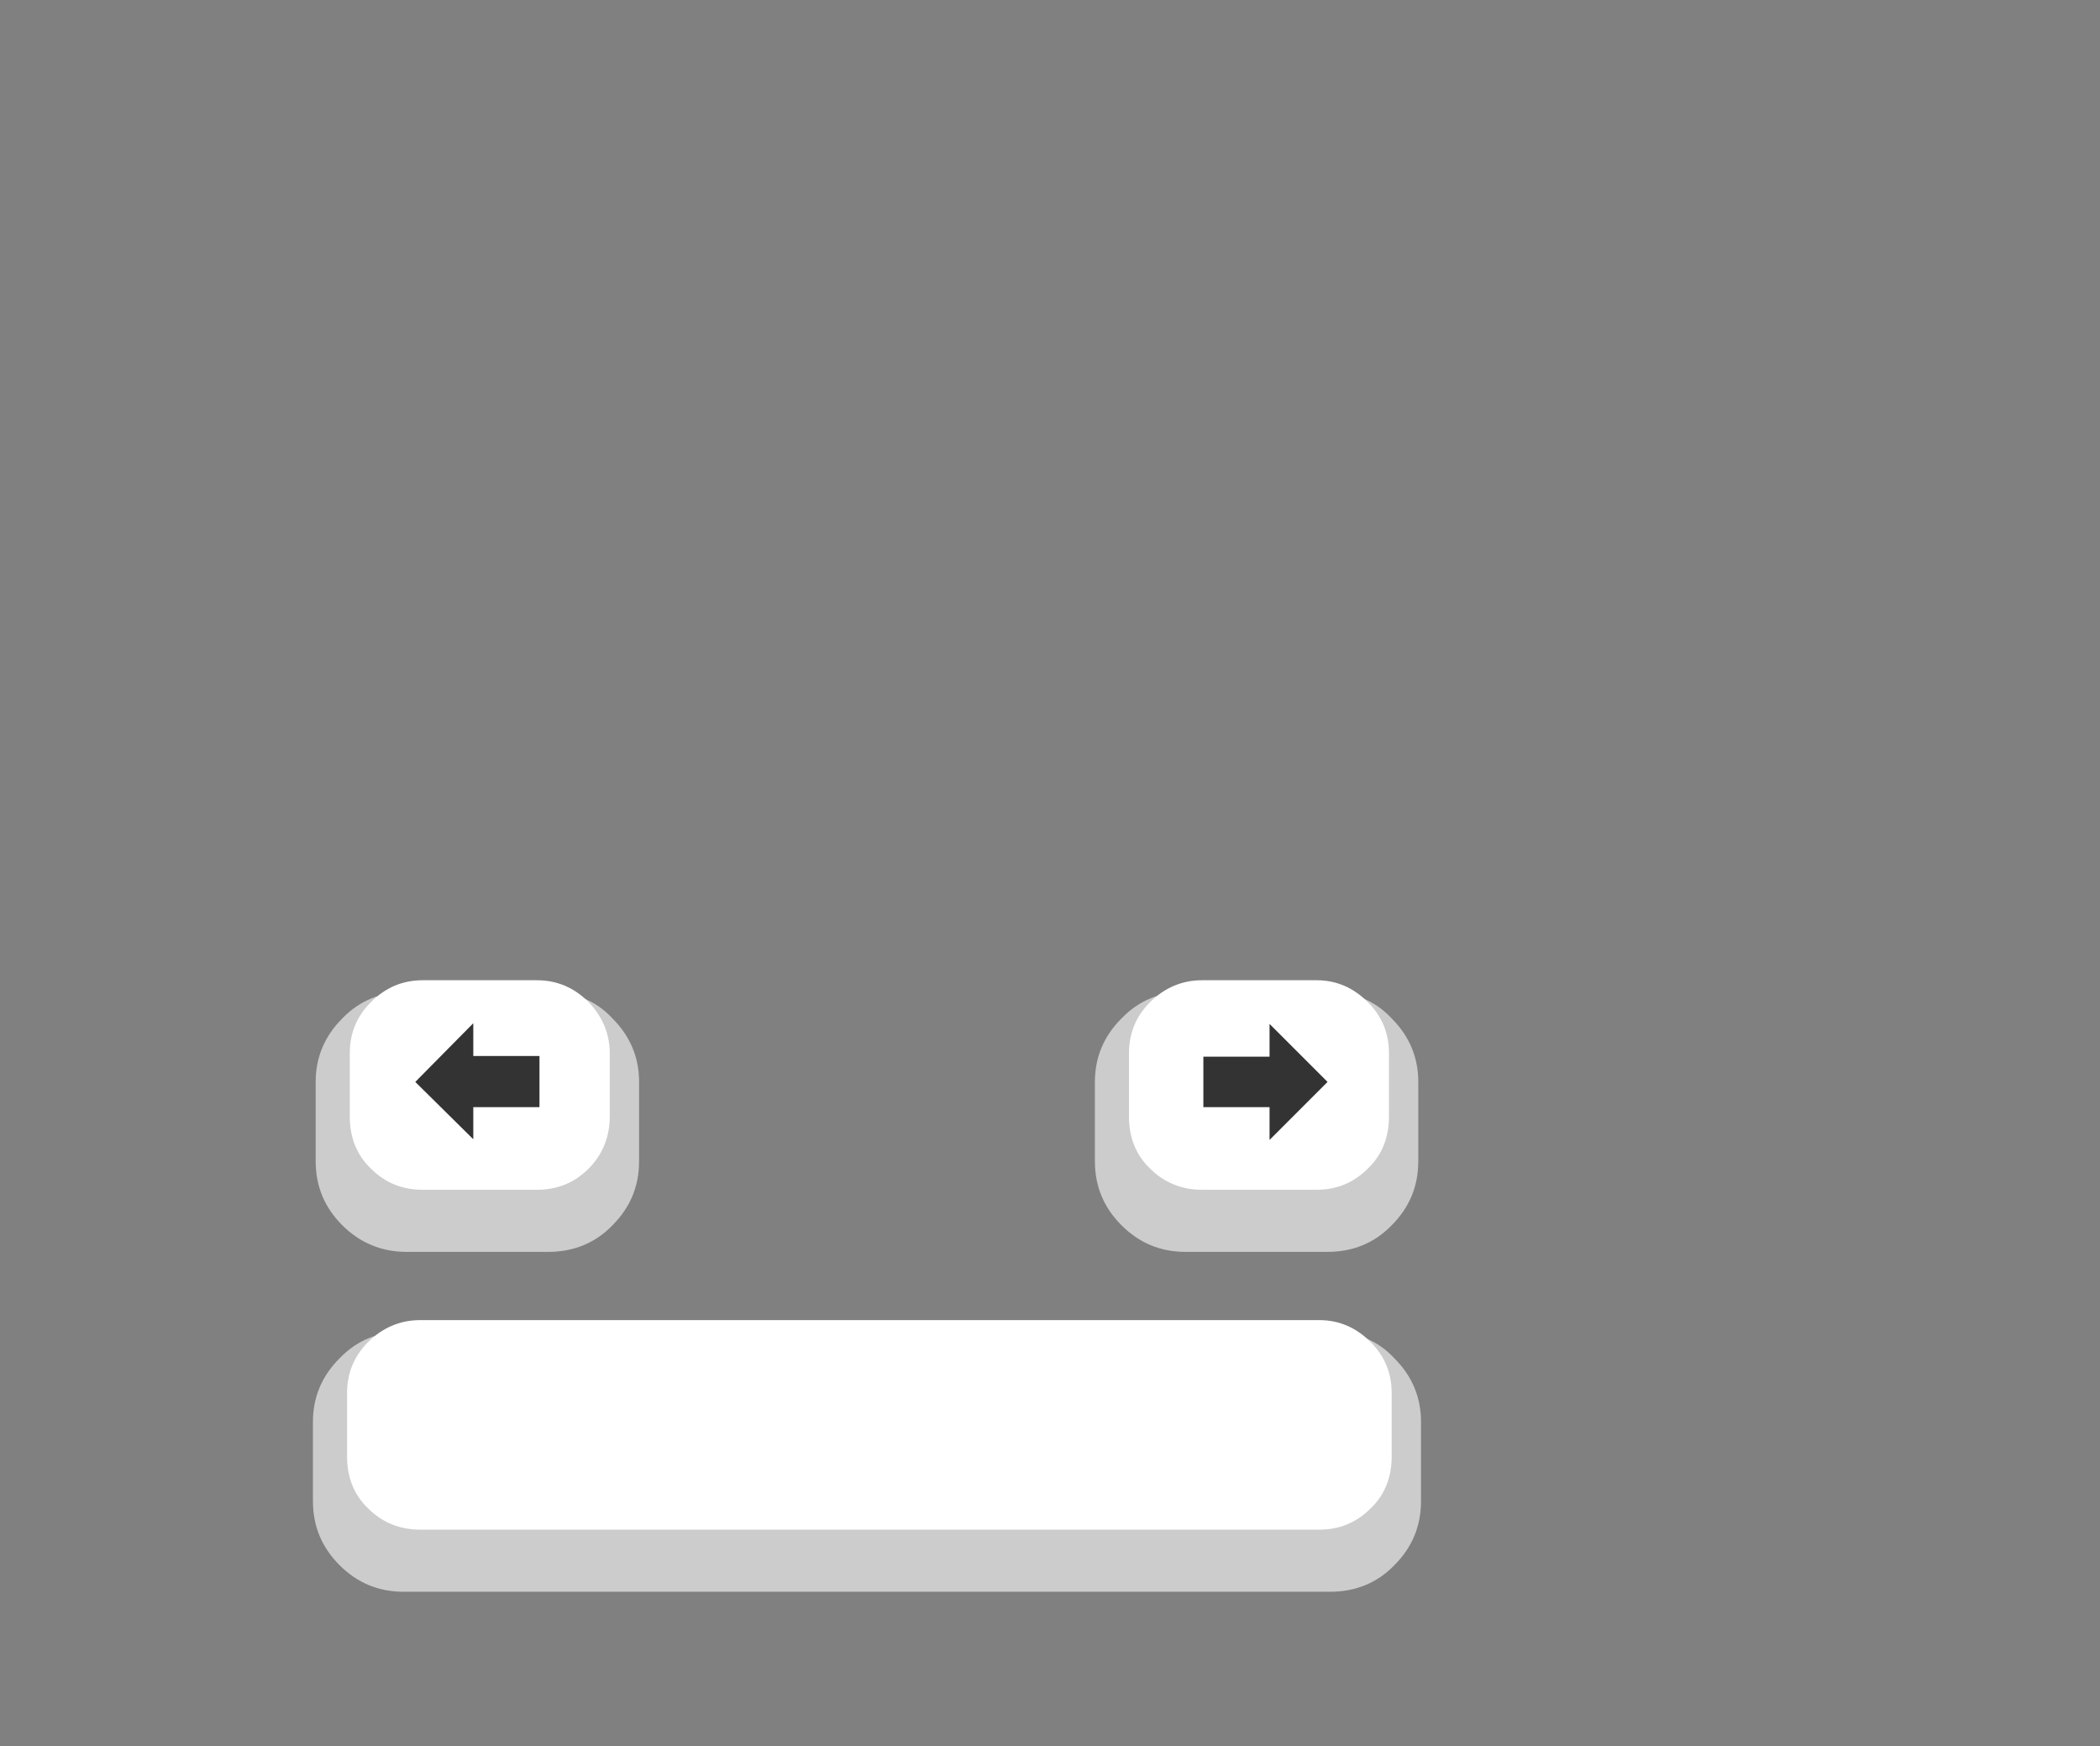 <svg version="1.1" id="Layer_1" xmlns="http://www.w3.org/2000/svg" xmlns:xlink="http://www.w3.org/1999/xlink" x="0px" y="0px"
	width="307.775px" height="255.882px" viewBox="0 0 307.775 255.882" enable-background="new 0 0 307.775 255.882"
	xml:space="preserve">
<rect x="0" y="0" width="307.775" height="255.882" fill="#808080" stroke="none"/>
<g>
	<path fill="#CCCCCC" d="M194.565,145.324h-20.8c-3.7,0-6.801,1.199-9.4,3.898c-2.6,2.602-3.898,5.701-3.898,9.301v11.6
		c0,3.701,1.3,6.801,3.898,9.4c2.602,2.6,5.7,3.9,9.4,3.9h20.8c3.7,0,6.899-1.301,9.399-3.9c2.601-2.6,3.899-5.699,3.899-9.4v-11.6
		c0-3.6-1.3-6.699-3.899-9.301C201.464,146.523,198.265,145.324,194.565,145.324z"/>
	<path fill="#FFFFFF" d="M192.964,143.623h-16.799c-2.9,0-5.5,1.101-7.602,3.201c-2.1,2.1-3.1,4.6-3.1,7.5v9.299
		c0,3,1,5.601,3.1,7.601c2.102,2.101,4.7,3.101,7.602,3.101h16.799c2.899,0,5.399-1,7.5-3.101c2.101-2,3.101-4.601,3.101-7.601
		v-9.299c0-2.9-1-5.4-3.101-7.5C198.365,144.722,195.865,143.623,192.964,143.623z"/>
	<path fill="#CCCCCC" d="M80.365,145.324h-20.8c-3.6,0-6.8,1.199-9.4,3.898c-2.6,2.602-3.9,5.701-3.9,9.301v11.6
		c0,3.701,1.3,6.801,3.9,9.4s5.8,3.9,9.4,3.9h20.8c3.7,0,6.9-1.301,9.4-3.9c2.6-2.6,3.9-5.699,3.9-9.4v-11.6
		c0-3.6-1.3-6.699-3.9-9.301C87.265,146.523,84.065,145.324,80.365,145.324z"/>
	<path fill="#FFFFFF" d="M78.665,143.623h-16.7c-3,0-5.5,1.101-7.6,3.201c-2.1,2.1-3.1,4.6-3.1,7.5v9.299c0,3,1,5.601,3.1,7.601
		c2.1,2.101,4.6,3.101,7.6,3.101h16.7c3,0,5.5-1,7.6-3.101c2-2,3.1-4.601,3.1-7.601v-9.299c0-2.9-1.1-5.4-3.1-7.5
		C84.165,144.722,81.665,143.623,78.665,143.623z"/>
	<polygon fill="#333333" points="176.365,154.824 176.365,162.222 186.065,162.222 186.065,167.023 194.565,158.523 
		186.065,150.023 186.065,154.824 	"/>
	<polygon fill="#333333" points="79.065,162.222 79.065,154.722 69.365,154.722 69.365,149.923 60.865,158.523 69.365,166.923 
		69.365,162.222 	"/>
	<path fill="#CCCCCC" d="M194.964,195.123h-135.8c-3.7,0-6.8,1.201-9.4,3.9c-2.6,2.6-3.9,5.699-3.9,9.301v11.6
		c0,3.699,1.3,6.8,3.9,9.4c2.6,2.6,5.7,3.898,9.4,3.898h135.8c3.699,0,6.899-1.299,9.399-3.898c2.601-2.602,3.9-5.701,3.9-9.4v-11.6
		c0-3.602-1.302-6.701-3.9-9.301C201.865,196.324,198.666,195.123,194.964,195.123z"/>
	<path fill="#FFFFFF" d="M193.365,193.423h-131.8c-2.9,0-5.5,1.1-7.6,3.199c-2.1,2.1-3.1,4.6-3.1,7.5v9.301c0,3,1,5.6,3.1,7.6
		c2.1,2.1,4.7,3.1,7.6,3.1h131.8c2.9,0,5.4-1,7.5-3.1c2.1-2,3.1-4.6,3.1-7.6v-9.301c0-2.9-1-5.4-3.1-7.5
		C198.765,194.522,196.265,193.423,193.365,193.423z"/>

</g>
</svg>
